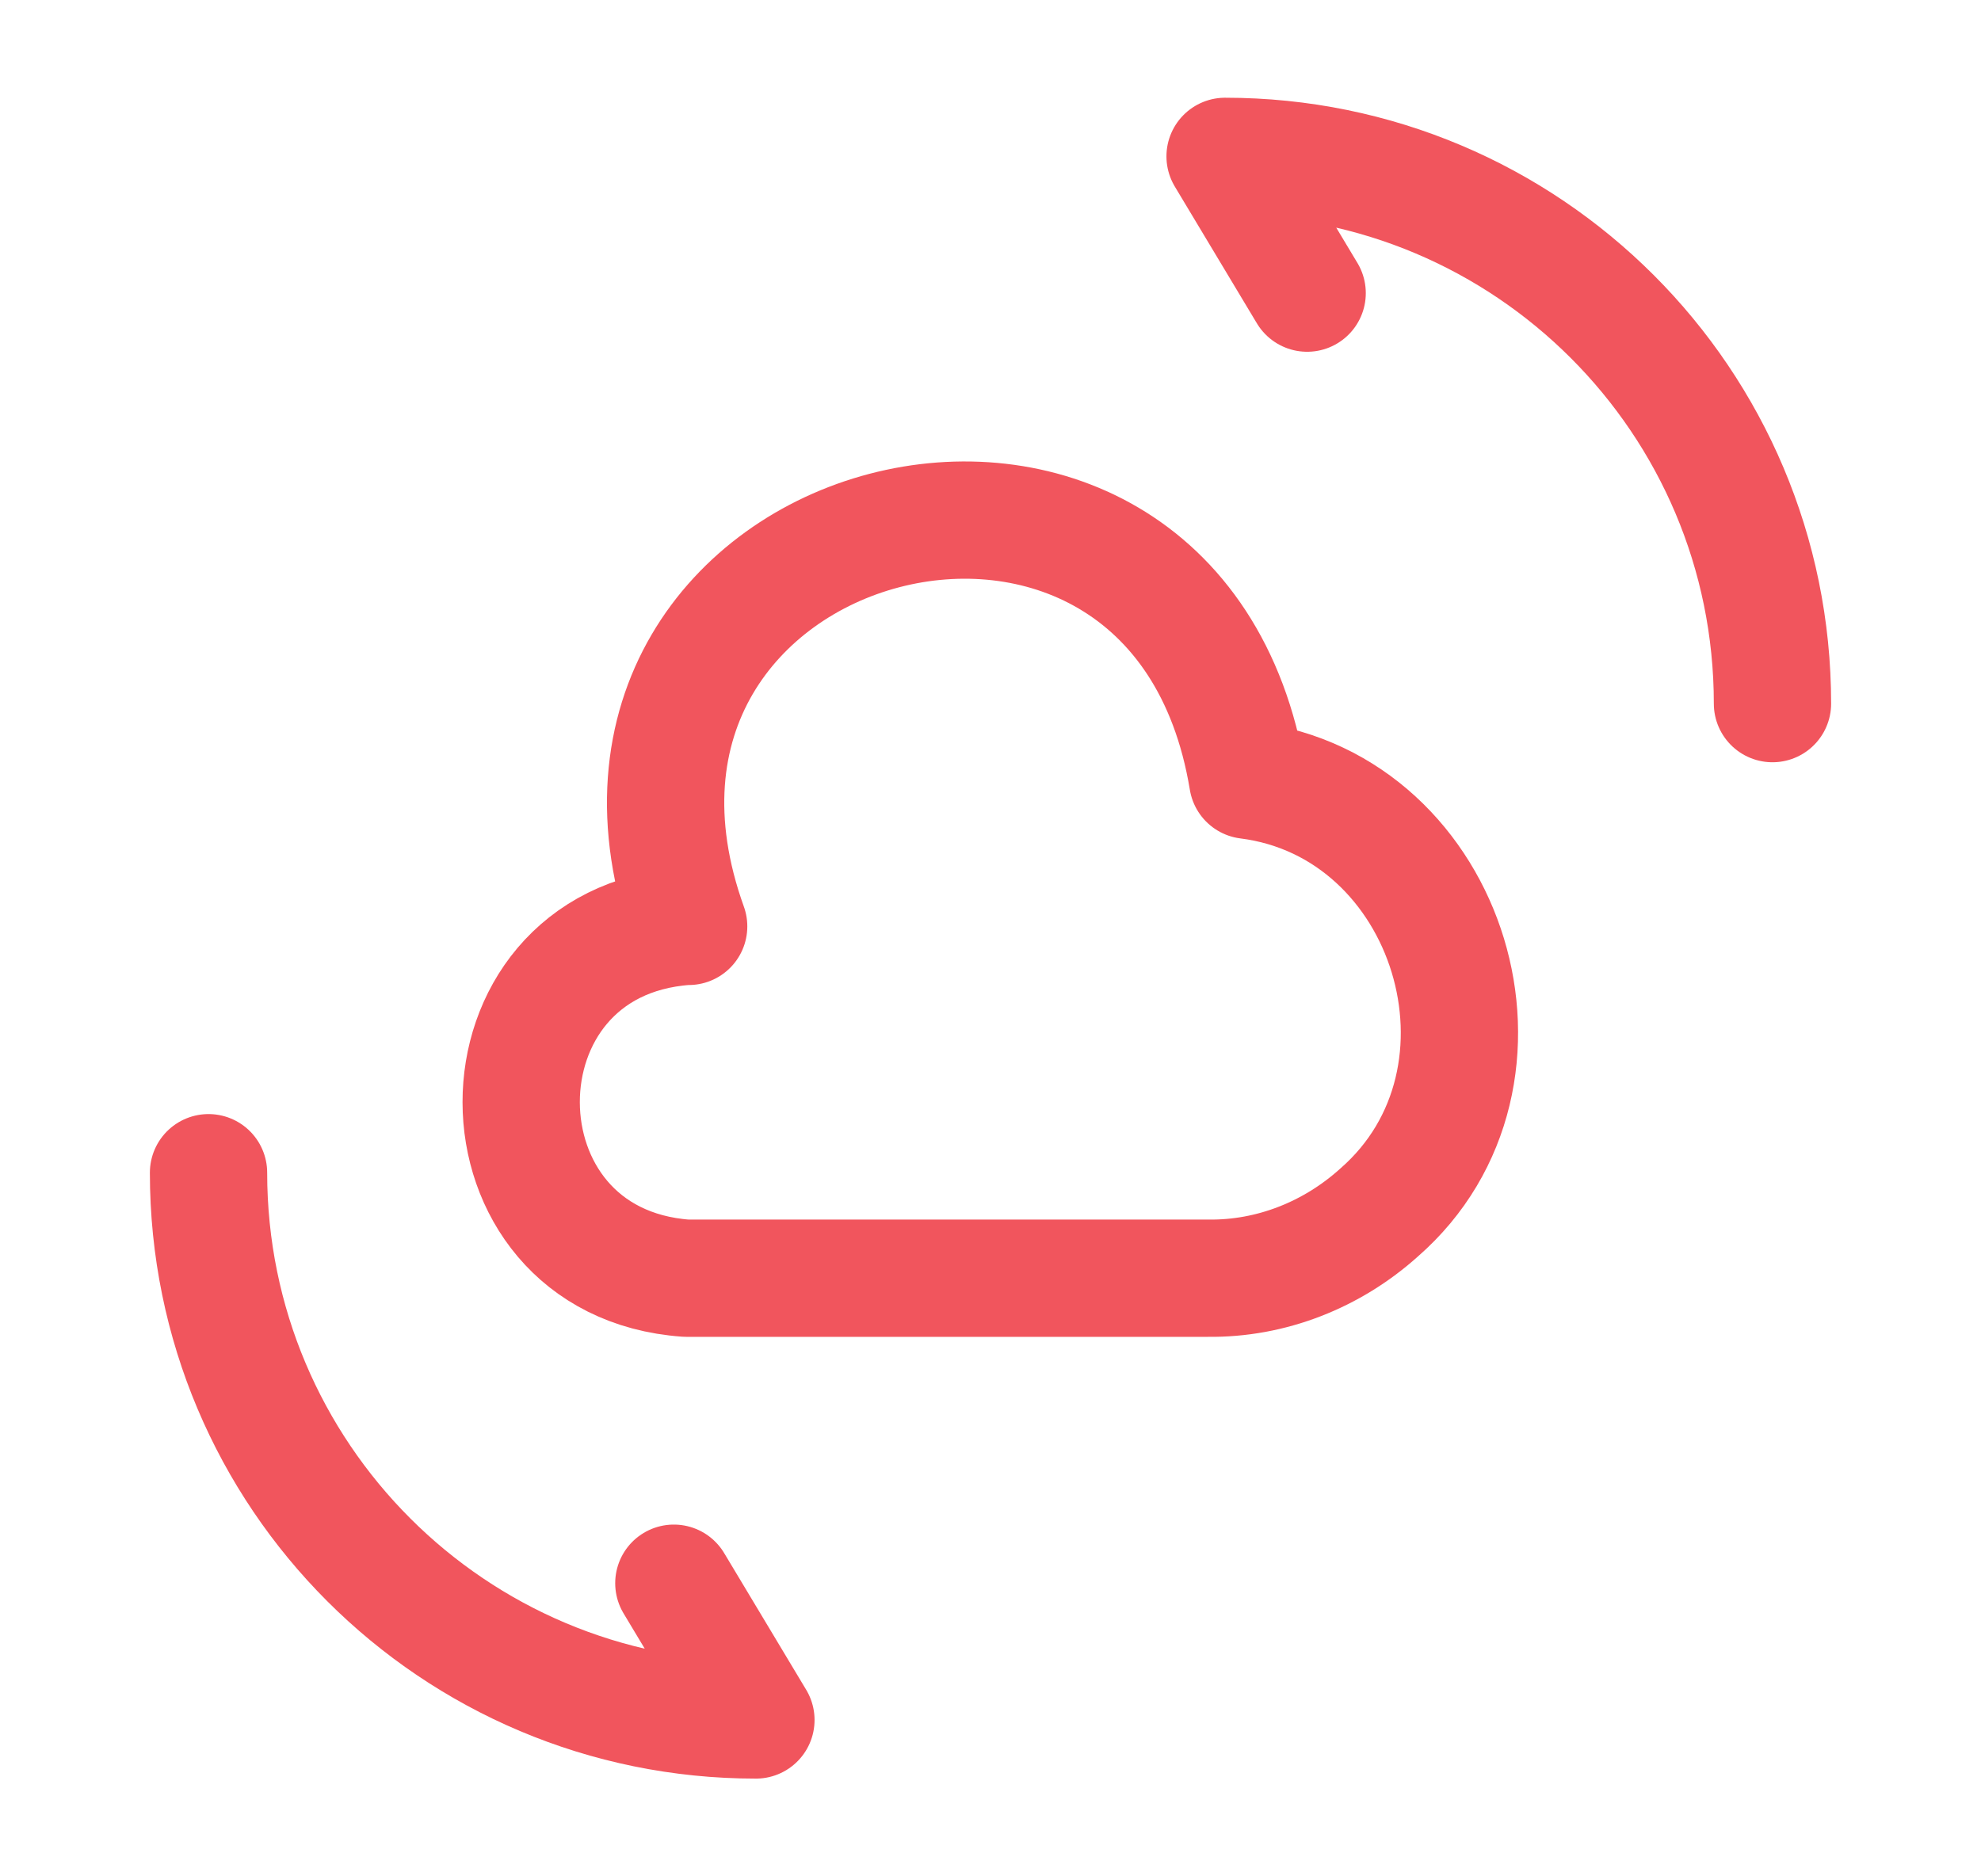 <svg width="19" height="18" viewBox="0 0 19 18" fill="none" xmlns="http://www.w3.org/2000/svg">
<path d="M6.582 8.887C4.467 9.037 4.475 12.112 6.582 12.262H11.585C12.193 12.27 12.777 12.037 13.227 11.632C14.713 10.335 13.918 7.732 11.967 7.485C11.27 3.255 5.157 4.86 6.605 8.887" stroke="#F1555D" stroke-width="1.125" stroke-miterlimit="10" stroke-linecap="round" stroke-linejoin="round"/>
<path d="M2 11.25C2 14.152 4.348 16.5 7.25 16.5L6.463 15.188" stroke="#F1555D" stroke-width="1.125" stroke-linecap="round" stroke-linejoin="round"/>
<path d="M17 6.75C17 3.848 14.652 1.5 11.75 1.5L12.537 2.812" stroke="#F1555D" stroke-width="1.125" stroke-linecap="round" stroke-linejoin="round"/>
</svg>

